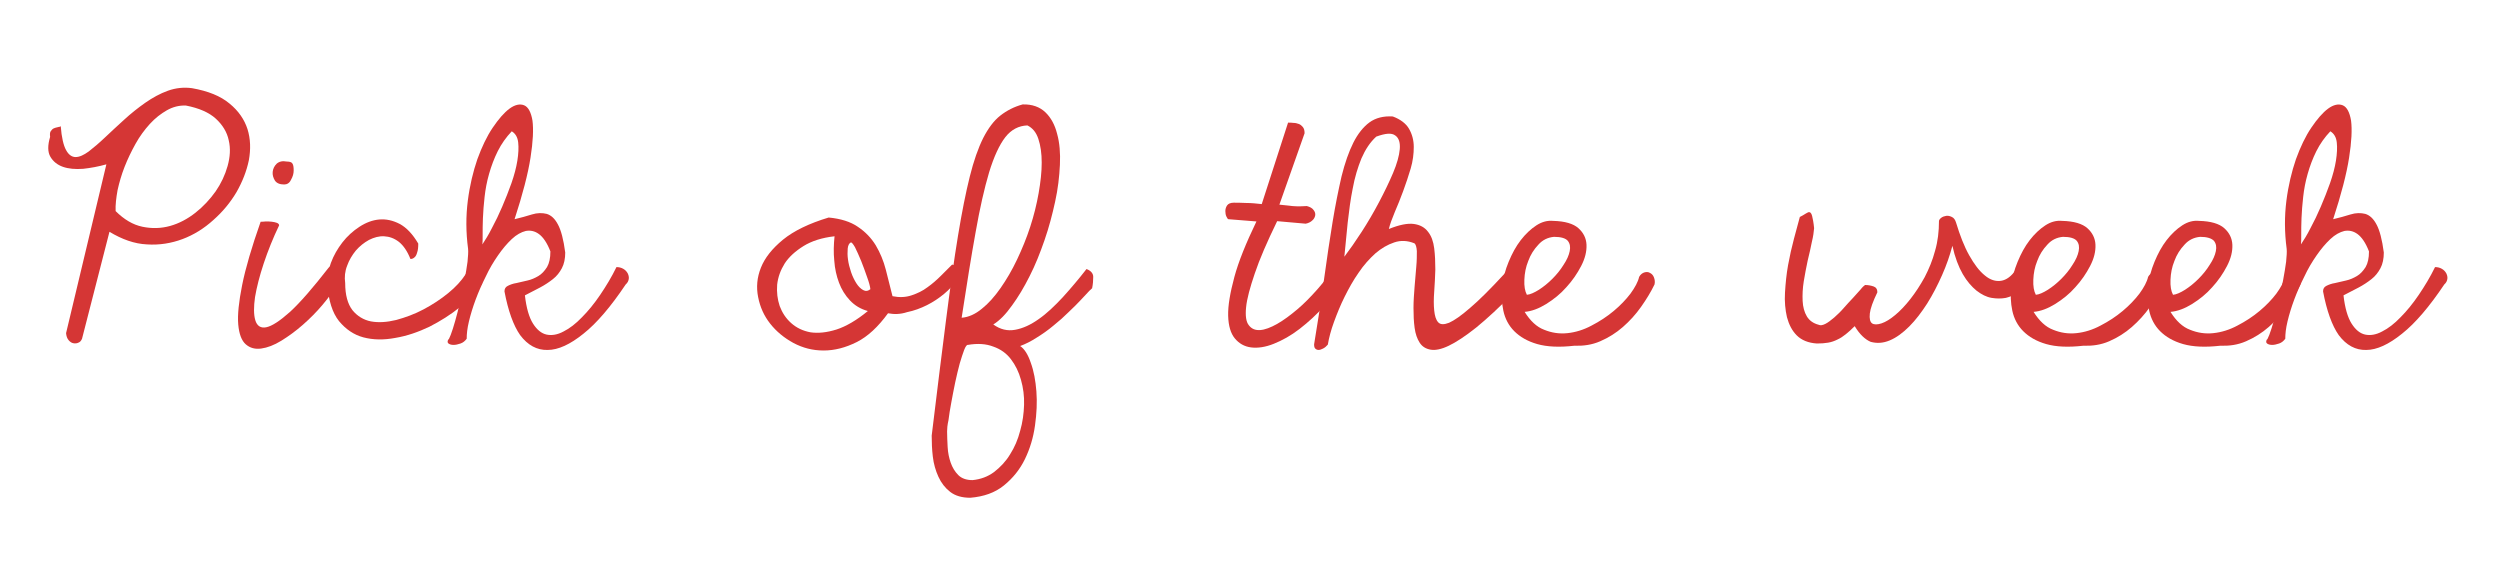 <?xml version="1.0" encoding="utf-8"?>
<!-- Generator: Adobe Illustrator 20.1.0, SVG Export Plug-In . SVG Version: 6.00 Build 0)  -->
<svg version="1.1" id="Calque_1" xmlns="http://www.w3.org/2000/svg" xmlns:xlink="http://www.w3.org/1999/xlink" x="0px" y="0px"
	 viewBox="0 0 893 204" style="enable-background:new 0 0 893 204;" xml:space="preserve">
<style type="text/css">
	.st0{fill:#D53635;}
</style>
<g>
	<path class="st0" d="M29.3,121c-0.3,0.7-0.7,1.2-1.3,1.4c-0.6,0.3-1.2,0.3-1.8,0.2c-0.6-0.1-1.2-0.5-1.7-1.1
		c-0.5-0.6-0.8-1.4-0.9-2.5L38,58.7c-2.8,0.8-5.6,1.3-8.3,1.6c-2.8,0.2-5.2,0-7.2-0.7c-2-0.7-3.5-1.9-4.5-3.6c-1-1.7-1-4.1-0.1-7.1
		c-0.1-0.9-0.1-1.5,0.2-2c0.3-0.4,0.6-0.8,1-1c0.4-0.2,0.8-0.3,1.2-0.4c0.4-0.1,0.6-0.1,0.8-0.2h0.2c0.1,0,0.1,0,0.2-0.1
		c0,0,0.1-0.1,0.2-0.1c0.3,4,1,6.9,1.9,8.5c0.9,1.7,2.1,2.5,3.4,2.5c1.4,0,2.9-0.7,4.7-2c1.8-1.4,3.7-3,5.8-5c2.1-2,4.4-4.1,6.8-6.3
		c2.4-2.2,4.9-4.2,7.6-6.1c2.6-1.8,5.3-3.3,8.1-4.3c2.8-1,5.7-1.3,8.6-0.9c5.7,1,10.2,2.8,13.4,5.5c3.2,2.6,5.3,5.7,6.4,9.1
		c1.1,3.5,1.2,7.2,0.5,11.1c-0.8,3.9-2.3,7.7-4.4,11.4c-2.2,3.7-4.9,7-8.3,10c-3.3,3-7,5.3-11,6.8c-4,1.5-8.3,2.2-12.7,1.9
		c-4.5-0.2-8.9-1.8-13.4-4.5L29.3,121z M41.3,75.4c3,3,6.2,4.9,9.6,5.6c3.4,0.7,6.7,0.6,9.9-0.3c3.2-0.9,6.2-2.5,9-4.7
		c2.8-2.2,5.2-4.8,7.2-7.6c2-2.9,3.4-5.9,4.3-9.1c0.9-3.2,1.1-6.3,0.4-9.2c-0.6-2.9-2.2-5.5-4.6-7.7c-2.4-2.2-6-3.8-10.7-4.7
		c-2.4-0.1-4.7,0.5-6.8,1.7c-2.1,1.2-4.2,2.8-6.1,4.9c-1.9,2.1-3.6,4.4-5.1,7.1c-1.5,2.7-2.8,5.4-3.9,8.2c-1.1,2.8-1.9,5.6-2.5,8.3
		C41.5,70.7,41.2,73.2,41.3,75.4z"/>
	<path class="st0" d="M120.4,101.7c-1.3,2.2-3,4.6-5.2,7.2c-2.1,2.5-4.5,4.9-7,7.1c-2.5,2.2-5.1,4.1-7.7,5.7c-2.6,1.6-5,2.5-7.2,2.8
		c-2.2,0.3-4-0.2-5.5-1.5c-1.5-1.3-2.4-3.7-2.7-7.1c-0.3-3.4,0.2-8.1,1.4-14.1c1.2-6,3.4-13.5,6.6-22.6c0.5,0,1.1,0,1.8-0.1
		c0.7,0,1.5,0,2.2,0.1c0.7,0.1,1.3,0.2,1.8,0.4c0.5,0.2,0.8,0.5,0.8,0.9c-2.2,4.6-4,9.1-5.5,13.6c-1.5,4.5-2.5,8.5-3.1,12
		c-0.5,3.5-0.5,6.3,0.1,8.3c0.6,2,1.9,2.9,3.9,2.5c2-0.4,4.8-2.2,8.5-5.5c3.6-3.3,8.2-8.6,13.8-15.8c0.7-0.7,1.5-1,2.1-0.7
		c0.7,0.3,1.2,0.8,1.6,1.6c0.4,0.8,0.6,1.7,0.5,2.7C121.7,100.1,121.2,101,120.4,101.7z M101.5,65.9c-1.6,0-2.7-0.5-3.3-1.4
		c-0.6-1-0.9-2-0.8-3.1c0.1-1.1,0.6-2.1,1.4-2.9c0.9-0.8,2.1-1.1,3.6-0.8c1.2,0,1.9,0.3,2.1,0.8c0.3,0.5,0.4,1.3,0.4,2.4
		c0,1.1-0.3,2.2-1,3.4C103.4,65.4,102.5,65.9,101.5,65.9z"/>
	<path class="st0" d="M116.9,101.7c-0.1-2.5,0.3-5.1,1.3-7.8c1-2.7,2.4-5.1,4.1-7.3c1.7-2.2,3.8-4.1,6.1-5.6
		c2.3-1.5,4.7-2.4,7.1-2.6c2.4-0.2,4.8,0.3,7.3,1.6c2.4,1.3,4.6,3.6,6.6,7c0,1.4-0.1,2.4-0.4,3.2c-0.2,0.8-0.5,1.3-0.8,1.6
		c-0.3,0.3-0.6,0.5-0.9,0.6c-0.3,0.1-0.5,0.1-0.7,0.1c-1.1-2.8-2.5-4.8-4.1-6.1c-1.7-1.3-3.4-1.9-5.3-2c-1.8-0.1-3.6,0.4-5.4,1.3
		c-1.8,1-3.3,2.2-4.7,3.8c-1.3,1.6-2.4,3.4-3.1,5.4c-0.8,2-1,4.1-0.7,6.2c0,4.3,0.9,7.5,2.6,9.7c1.7,2.1,4,3.5,6.6,4
		c2.7,0.5,5.7,0.3,9-0.5c3.3-0.9,6.6-2.1,9.8-3.8c3.2-1.7,6.1-3.6,8.8-5.8c2.7-2.2,4.7-4.4,6.2-6.7c0.9-0.7,1.7-1.2,2.6-1.7
		s1.5-0.6,2-0.5c0.5,0.1,0.9,0.6,1.2,1.4c0.2,0.9,0.3,2.2,0.1,4.1c-1.9,2.9-4.5,5.7-7.9,8.4c-3.3,2.7-7,5-10.9,7
		c-4,1.9-8,3.3-12.2,4c-4.2,0.8-8,0.7-11.4-0.2c-3.4-0.9-6.3-2.9-8.7-5.8C118.7,111.7,117.4,107.4,116.9,101.7z"/>
	<path class="st0" d="M180.2,104.1c0-1,0.4-1.6,1.2-2c0.8-0.4,1.8-0.8,3.1-1c1.2-0.3,2.5-0.6,3.9-0.9c1.4-0.3,2.7-0.9,3.9-1.6
		c1.2-0.7,2.2-1.8,3.1-3.2c0.8-1.4,1.2-3.2,1.2-5.6c-1.2-3.1-2.6-5.1-4.1-6.2c-1.5-1.1-3.1-1.4-4.7-1.1c-1.6,0.4-3.3,1.3-5,2.9
		c-1.7,1.6-3.3,3.5-4.9,5.8c-1.6,2.3-3.1,4.8-4.4,7.6c-1.4,2.8-2.6,5.5-3.6,8.2c-1,2.7-1.8,5.3-2.4,7.8c-0.6,2.5-0.8,4.5-0.8,6.2
		c-0.6,0.8-1.3,1.4-2.2,1.7c-0.9,0.3-1.7,0.5-2.5,0.5c-0.8,0-1.4-0.2-1.8-0.5c-0.4-0.3-0.4-0.8-0.1-1.4c0.1,0.1,0.4-0.4,0.9-1.7
		c0.5-1.3,1-2.9,1.6-5c0.6-2.1,1.2-4.4,1.7-6.9c0.6-2.5,1.1-5,1.6-7.5c0.5-2.5,0.8-4.7,1.1-6.7c0.2-2,0.3-3.6,0.2-4.6
		c-0.8-6-0.8-11.7-0.1-17.2c0.7-5.5,1.9-10.4,3.4-14.8c1.6-4.4,3.4-8.2,5.5-11.3c2.1-3.1,4.1-5.4,6-6.8c1.9-1.4,3.7-1.8,5.2-1.2
		c1.5,0.6,2.5,2.5,3,5.5c0.4,3.1,0.2,7.5-0.7,13.2c-0.9,5.8-2.8,13.1-5.7,22c2.2-0.5,4.2-1.1,6.2-1.7c1.9-0.6,3.7-0.6,5.3-0.2
		c1.6,0.5,2.9,1.7,4,3.8c1.1,2,2,5.4,2.6,10c0,2.2-0.4,4.1-1.2,5.6c-0.8,1.5-1.8,2.8-3.2,3.9s-2.9,2.1-4.6,3
		c-1.7,0.9-3.5,1.8-5.4,2.8c0.5,4.5,1.5,7.9,2.9,10.1c1.4,2.2,3,3.5,4.8,3.9c1.8,0.4,3.9,0.1,6.1-1.1c2.2-1.1,4.4-2.8,6.6-5.1
		c2.2-2.2,4.4-4.9,6.5-8c2.1-3.1,4.1-6.4,5.8-9.9c0.9,0,1.7,0.2,2.4,0.6c0.7,0.4,1.2,0.9,1.6,1.6c0.3,0.6,0.5,1.3,0.4,2
		c-0.1,0.7-0.4,1.4-1.1,2c-5.3,7.9-10.3,13.8-15.1,17.6c-4.7,3.8-9,5.8-12.8,5.8c-3.8,0.1-7.1-1.7-9.8-5.3
		C183.4,116.3,181.5,111,180.2,104.1z M182.8,46.9c-2,2.1-3.7,4.5-5,7.1c-1.3,2.6-2.3,5.3-3.1,8.1c-0.8,2.8-1.3,5.5-1.6,8.2
		c-0.3,2.7-0.5,5.2-0.6,7.6c-0.1,2.3-0.1,4.3-0.1,6c0,1.7,0,2.8-0.1,3.4c1-1.5,2.2-3.4,3.4-5.8c1.3-2.4,2.5-4.9,3.7-7.7
		c1.2-2.8,2.3-5.6,3.3-8.4c1-2.9,1.7-5.5,2.1-8c0.4-2.5,0.5-4.7,0.3-6.5C184.9,49,184.1,47.7,182.8,46.9z"/>
	<path class="st0" d="M317.2,111.9c-3.5,4.8-7.2,8.3-11.2,10.3c-4,2-7.9,3-11.8,3c-3.9,0-7.4-0.9-10.8-2.7c-3.3-1.8-6.1-4.1-8.3-6.9
		c-2.2-2.8-3.6-5.9-4.3-9.5c-0.7-3.5-0.4-7,1-10.5c1.4-3.5,4-6.8,7.9-10c3.8-3.1,9.3-5.8,16.3-7.9c4.3,0.4,7.8,1.5,10.4,3.3
		c2.7,1.8,4.8,4,6.4,6.6c1.6,2.7,2.8,5.6,3.6,8.7c0.8,3.2,1.6,6.3,2.4,9.5c2.5,0.5,4.7,0.4,6.8-0.3c2.1-0.7,4-1.6,5.7-2.9
		c1.7-1.2,3.3-2.6,4.8-4.1c1.5-1.5,2.8-2.8,4-4c1.6,0.4,2.5,1.2,2.6,2.3c0.1,1.1-0.3,2.4-1.3,3.8c-1,1.4-2.4,2.9-4.2,4.4
		c-1.8,1.5-3.9,2.9-6.1,4c-2.2,1.1-4.6,2-7.1,2.5C321.6,112.3,319.3,112.3,317.2,111.9z M298.1,84.4c-4.5,0.5-8.2,1.7-11.1,3.5
		c-2.9,1.8-5.2,3.9-6.7,6.2c-1.5,2.4-2.4,4.9-2.7,7.6c-0.2,2.7,0.1,5.2,0.9,7.6c0.9,2.4,2.2,4.4,4.1,6.1c1.9,1.7,4.2,2.8,6.9,3.3
		c2.7,0.4,5.8,0.1,9.3-1c3.4-1.1,7.2-3.3,11.2-6.6c-2.6-0.7-4.7-2-6.4-3.8c-1.7-1.8-3-3.9-3.9-6.3c-0.9-2.4-1.5-5-1.7-7.9
		C297.7,90.2,297.8,87.3,298.1,84.4z M303.9,86.6c-0.6,0.3-1,1.1-1.1,2.2c-0.1,1.2-0.1,2.5,0.1,3.9c0.2,1.5,0.6,3,1.1,4.5
		c0.5,1.5,1.2,2.9,1.9,4c0.7,1.1,1.5,1.9,2.4,2.4c0.9,0.5,1.7,0.4,2.6-0.3c-0.1-1-0.5-2.5-1.2-4.4c-0.6-1.9-1.4-3.8-2.1-5.7
		c-0.8-1.9-1.5-3.5-2.2-4.9C304.7,87.1,304.2,86.5,303.9,86.6z"/>
	<path class="st0" d="M332.8,155.6c1.9-15.7,3.6-29.4,5.1-41.1c1.5-11.7,2.9-21.8,4.3-30.3c1.4-8.5,2.8-15.5,4.2-21.1
		c1.4-5.6,3-10.2,4.8-13.8c1.8-3.5,3.8-6.2,6.1-8c2.3-1.8,5-3.2,8-4c3.4-0.1,6.1,0.9,8.1,2.8c2,1.9,3.4,4.5,4.2,7.7
		c0.9,3.2,1.2,6.9,1,11.1c-0.2,4.2-0.7,8.6-1.7,13.1c-1,4.6-2.2,9.2-3.8,13.8c-1.6,4.6-3.3,8.9-5.3,12.8c-2,4-4.1,7.5-6.3,10.5
		c-2.2,3.1-4.4,5.4-6.7,6.8c2.5,1.8,5.1,2.4,7.8,1.9c2.8-0.5,5.6-1.8,8.4-3.8c2.9-2,5.7-4.7,8.6-7.8c2.9-3.2,5.7-6.5,8.5-10.1
		c1.6,0.6,2.4,1.6,2.4,2.8c0,1.3-0.1,2.6-0.4,4.1c0.1-0.1-0.3,0.2-1,0.9s-1.7,1.8-2.9,3.1c-1.2,1.3-2.7,2.8-4.4,4.4
		c-1.7,1.7-3.5,3.3-5.5,4.9c-1.9,1.6-3.9,3-6,4.3c-2,1.3-4,2.3-5.9,3c1.5,1,2.8,3,3.8,6c1.1,3,1.7,6.4,2,10.2
		c0.3,3.9,0.1,7.9-0.5,12.2c-0.6,4.3-1.8,8.3-3.6,12c-1.8,3.7-4.3,6.8-7.5,9.4c-3.2,2.6-7.2,4-12,4.4c-3,0-5.4-0.7-7.2-2.1
		c-1.8-1.4-3.2-3.2-4.2-5.4c-1-2.2-1.7-4.6-2-7.2C332.9,160.6,332.8,158.1,332.8,155.6z M338.3,154.1c0,1.7,0.1,3.6,0.2,5.6
		c0.1,2,0.5,3.9,1.1,5.6c0.6,1.7,1.5,3.2,2.7,4.4c1.2,1.2,2.9,1.8,5.1,1.8c2.9-0.3,5.4-1.2,7.7-2.9c2.2-1.7,4.2-3.8,5.7-6.3
		c1.6-2.5,2.8-5.3,3.6-8.4c0.9-3.1,1.3-6.2,1.4-9.3c0.1-3.1-0.3-6.1-1.1-8.9c-0.8-2.9-2-5.3-3.6-7.4s-3.7-3.6-6.3-4.5
		c-2.6-1-5.6-1.2-9.1-0.6c-0.3-0.1-0.8,0.5-1.3,1.8c-0.5,1.3-1,2.9-1.6,4.9c-0.5,2-1.1,4.2-1.6,6.7c-0.5,2.5-1,4.9-1.4,7.2
		c-0.4,2.3-0.8,4.4-1,6.3C338.4,151.8,338.3,153.2,338.3,154.1z M343.5,113.5c2.5-0.2,4.9-1.3,7.2-3.2c2.4-1.9,4.6-4.4,6.7-7.4
		c2.1-3,4.1-6.4,5.9-10.2c1.8-3.8,3.4-7.7,4.7-11.7c1.3-4,2.3-8,3-12c0.7-4,1.1-7.6,1.1-10.9c0-3.3-0.4-6.1-1.2-8.5
		s-2.1-3.9-3.9-4.8c-3.1,0.1-5.8,1.5-7.9,4.2s-4.1,7-5.8,12.6c-1.7,5.7-3.3,12.8-4.8,21.3C346.9,91.7,345.3,101.8,343.5,113.5z"/>
	<path class="st0" d="M481.5,97.5c-2.4,4.2-5.1,8-8.1,11.4c-3,3.4-6.1,6.2-9.2,8.6c-3.1,2.4-6.2,4.1-9.2,5.3c-3,1.2-5.7,1.6-8.1,1.3
		c-2.4-0.3-4.3-1.4-5.8-3.2c-1.5-1.8-2.3-4.5-2.4-8.1c-0.1-3.6,0.7-8.2,2.2-13.8c1.5-5.6,4.2-12.2,7.9-19.9l-10-0.8
		c-0.2,0-0.4-0.3-0.7-0.9c-0.3-0.6-0.4-1.3-0.4-2c0-0.7,0.2-1.4,0.6-2c0.4-0.6,1.2-1,2.4-1c1,0,2.5,0,4.4,0.1c1.9,0,3.8,0.2,5.6,0.4
		l9.4-29.1c0.6,0,1.3,0,2,0.1c0.7,0,1.3,0.2,1.9,0.4c0.5,0.2,1,0.6,1.4,1.1s0.6,1.2,0.6,2.2l-9,25.5c1.3,0.1,2.2,0.2,2.9,0.3
		c0.6,0.1,1.2,0.1,1.7,0.2c0.5,0,1.1,0.1,1.8,0.1s1.9,0,3.4-0.1c1.1,0.3,1.9,0.7,2.4,1.4c0.5,0.6,0.7,1.3,0.6,1.9
		c-0.1,0.6-0.4,1.3-1,1.8c-0.6,0.6-1.4,1-2.4,1.2L456.2,79c-3.6,7.4-6.3,13.6-8,18.7c-1.7,5-2.8,9-3.1,12.1c-0.3,3,0,5.2,1,6.4
		c1,1.3,2.3,1.8,4,1.7c1.7-0.1,3.8-0.9,6.1-2.2c2.3-1.3,4.7-3.1,7.2-5.2c2.5-2.1,4.9-4.6,7.3-7.3c2.4-2.7,4.5-5.6,6.3-8.5
		c0.5,0,1,0,1.4-0.1c0.5-0.1,0.9,0,1.4,0.1c0.4,0.1,0.8,0.4,1.1,0.8C481.2,95.9,481.4,96.6,481.5,97.5z"/>
	<path class="st0" d="M540.9,104.3c-5.2,5.4-9.8,9.6-13.6,12.7c-3.9,3.1-7.1,5.2-9.8,6.5c-2.7,1.3-4.9,1.7-6.5,1.4
		c-1.7-0.3-3-1.1-3.9-2.5s-1.5-3.1-1.8-5.3c-0.3-2.2-0.4-4.5-0.4-7.1c0-2.5,0.2-5.1,0.4-7.7c0.2-2.6,0.4-5,0.6-7.1
		c0.2-2.1,0.2-4,0.2-5.5c-0.1-1.5-0.4-2.5-0.9-2.8c-2.5-1-4.9-1.1-7.2-0.3c-2.4,0.8-4.6,2.1-6.7,3.9c-2.1,1.9-4.2,4.2-6,6.9
		c-1.9,2.7-3.5,5.6-5,8.6c-1.5,3-2.7,6-3.8,9c-1.1,3-1.8,5.7-2.2,8.1c-0.5,0.6-1.1,1.1-1.7,1.4c-0.6,0.3-1.1,0.5-1.6,0.5
		c-0.5,0-0.9-0.2-1.2-0.5s-0.4-0.8-0.4-1.5c1.4-8.4,2.6-16.2,3.6-23.6c1-7.3,2-14,3-20.1c1-6.1,2.1-11.5,3.2-16.3
		c1.2-4.8,2.6-8.8,4.2-12c1.6-3.2,3.6-5.7,5.8-7.3c2.2-1.6,5-2.3,8.3-2.1c2.7,1,4.7,2.5,5.8,4.4c1.1,1.9,1.7,4.1,1.7,6.5
		c0,2.4-0.3,5-1.1,7.7c-0.8,2.7-1.7,5.4-2.7,8.1c-1,2.7-2,5.2-3,7.5c-1,2.4-1.7,4.3-2.1,6c3.7-1.5,6.7-2.1,8.9-1.8
		c2.2,0.3,3.9,1.2,5.1,2.8c1.2,1.5,1.9,3.5,2.2,5.9c0.3,2.4,0.4,4.9,0.4,7.6c-0.1,2.7-0.2,5.3-0.4,7.9c-0.2,2.6-0.2,4.8,0,6.7
		c0.2,1.9,0.6,3.3,1.4,4.2c0.8,0.9,2.1,0.9,3.9,0.2c1.8-0.8,4.3-2.5,7.5-5.3c3.2-2.7,7.2-6.7,12.2-12.1c0.5-0.6,1.3-1.1,2.1-1.6
		c0.9-0.4,1.6-0.5,2.2-0.2s0.9,1.1,1,2.3C542.5,99.7,542,101.6,540.9,104.3z M480.2,91.7c1.9-2.5,4-5.5,6.2-8.9
		c2.2-3.4,4.3-7,6.2-10.6c1.9-3.6,3.6-7.1,5-10.4c1.4-3.3,2.2-6.2,2.4-8.5c0.2-2.3-0.3-4-1.6-4.9c-1.3-1-3.5-0.8-6.8,0.4
		c-2.2,2-3.9,4.6-5.3,7.8c-1.3,3.2-2.4,6.8-3.1,10.7c-0.8,3.9-1.3,7.9-1.8,12.2C481,83.7,480.6,87.8,480.2,91.7z"/>
	<path class="st0" d="M562.3,123.5c-5.3,0.6-9.7,0.4-13.2-0.6c-3.5-1-6.2-2.6-8.2-4.6c-2-2-3.3-4.5-3.9-7.3
		c-0.6-2.8-0.7-5.7-0.4-8.7c0.3-3,1.1-5.9,2.3-8.8c1.2-2.9,2.6-5.5,4.3-7.7c1.7-2.2,3.6-4,5.6-5.3c2-1.3,4-1.8,6-1.6
		c4.2,0.1,7.2,1,9,2.6c1.8,1.6,2.8,3.6,2.9,5.9c0.1,2.4-0.5,4.9-1.9,7.6c-1.4,2.7-3.1,5.2-5.3,7.6c-2.1,2.4-4.5,4.3-7.2,6
		c-2.6,1.6-5.2,2.6-7.7,2.8c2,3.2,4.3,5.4,7,6.4c2.7,1.1,5.4,1.5,8.3,1.2c2.9-0.3,5.8-1.2,8.6-2.7c2.9-1.5,5.5-3.2,7.9-5.2
		c2.4-2,4.4-4.1,6-6.2c1.6-2.2,2.7-4.2,3.1-6c0.5-0.9,1.2-1.4,1.9-1.6c0.7-0.2,1.4-0.2,2,0.2c0.6,0.3,1.1,0.8,1.4,1.6
		c0.3,0.8,0.4,1.6,0.2,2.5c-1.3,2.7-2.9,5.3-4.8,8c-1.9,2.7-4.1,5.1-6.5,7.2c-2.4,2.1-5.1,3.8-8.1,5.1S565.6,123.6,562.3,123.5z
		 M555.1,84.6c-2.2,0.2-4.1,1.1-5.6,2.8c-1.6,1.7-2.8,3.6-3.6,5.8c-0.9,2.2-1.3,4.4-1.4,6.7s0.2,4.1,0.9,5.4
		c1.2-0.1,2.7-0.8,4.3-1.8c1.7-1.1,3.3-2.4,4.8-3.9c1.5-1.5,2.9-3.2,4-5c1.2-1.8,1.9-3.4,2.2-4.9c0.3-1.5,0.1-2.7-0.7-3.7
		C559.2,85.1,557.6,84.6,555.1,84.6z"/>
	<path class="st0" d="M662.5,116.5c-1.2,1.2-2.2,2.1-3.2,2.9c-1,0.8-1.9,1.4-3,1.9c-1,0.5-2.1,0.9-3.3,1.1c-1.2,0.2-2.5,0.3-4,0.3
		c-3.1-0.2-5.5-1.2-7.2-2.9c-1.7-1.7-2.8-3.9-3.5-6.5c-0.6-2.6-0.9-5.6-0.7-8.8c0.2-3.2,0.5-6.5,1.1-9.8c0.6-3.3,1.3-6.4,2.1-9.4
		c0.8-3,1.5-5.6,2.1-7.8c0.8-0.4,1.5-0.8,2.1-1.2c0.6-0.4,1.1-0.6,1.4-0.5c0.4,0.1,0.7,0.6,0.9,1.4c0.2,0.8,0.5,2.2,0.7,4.3
		c-0.1,1.2-0.3,2.9-0.8,4.9c-0.4,2-0.9,4.3-1.5,6.7c-0.5,2.4-1,4.9-1.4,7.4c-0.4,2.5-0.5,4.8-0.4,7c0.1,2.1,0.6,4,1.5,5.5
		c0.9,1.5,2.3,2.5,4.2,3c0.6,0.3,1.4,0.2,2.4-0.3c1-0.5,2-1.3,3.2-2.3c1.1-1,2.3-2.1,3.4-3.4c1.2-1.3,2.2-2.5,3.3-3.6
		c1-1.1,1.9-2.1,2.7-3c0.7-0.9,1.3-1.4,1.6-1.6c1.1,0,2.1,0.2,3,0.5s1.4,1,1.4,2.1c-1.6,3.3-2.5,5.8-2.7,7.6c-0.2,1.8,0.1,3,0.8,3.5
		c0.7,0.5,1.9,0.5,3.4,0c1.5-0.5,3.1-1.5,4.9-3c1.8-1.5,3.6-3.4,5.4-5.7c1.8-2.3,3.5-4.9,5.1-7.8c1.5-2.9,2.8-6,3.7-9.4
		c1-3.4,1.4-7,1.4-10.6c0-0.4,0.3-0.8,0.8-1.2c0.5-0.4,1.2-0.6,1.8-0.7c0.7-0.1,1.4,0.1,2,0.4c0.7,0.3,1.2,1,1.5,2
		c1.4,4.6,2.9,8.5,4.7,11.7c1.8,3.2,3.6,5.6,5.6,7.2c1.9,1.6,3.9,2.2,5.8,1.9s3.7-1.6,5.4-4.1c1.6,0.6,2.6,1.4,3,2.5
		c0.4,1,0.4,2-0.1,3.1c-0.5,1-1.3,2-2.5,2.8c-1.2,0.9-2.6,1.4-4.1,1.8c-1.6,0.3-3.3,0.3-5.1,0c-1.8-0.3-3.6-1.2-5.4-2.6
		c-1.7-1.4-3.4-3.3-4.9-5.9c-1.5-2.6-2.8-6-3.7-10.1c-0.9,3.4-2.1,6.9-3.7,10.5c-1.6,3.6-3.3,6.9-5.3,10.1c-2,3.1-4.1,5.9-6.4,8.2
		c-2.3,2.3-4.6,4-7,5c-2.4,1-4.6,1.1-6.8,0.5C666.3,121.3,664.3,119.5,662.5,116.5z"/>
	<path class="st0" d="M744.1,123.5c-5.3,0.6-9.7,0.4-13.2-0.6c-3.5-1-6.2-2.6-8.2-4.6c-2-2-3.3-4.5-3.9-7.3
		c-0.6-2.8-0.7-5.7-0.4-8.7c0.3-3,1.1-5.9,2.3-8.8c1.2-2.9,2.6-5.5,4.3-7.7c1.7-2.2,3.6-4,5.6-5.3c2-1.3,4-1.8,6-1.6
		c4.2,0.1,7.2,1,9,2.6c1.8,1.6,2.8,3.6,2.9,5.9c0.1,2.4-0.5,4.9-1.9,7.6c-1.4,2.7-3.1,5.2-5.3,7.6c-2.1,2.4-4.5,4.3-7.2,6
		c-2.6,1.6-5.2,2.6-7.7,2.8c2,3.2,4.3,5.4,7,6.4c2.7,1.1,5.4,1.5,8.3,1.2c2.9-0.3,5.8-1.2,8.6-2.7c2.9-1.5,5.5-3.2,7.9-5.2
		c2.4-2,4.4-4.1,6-6.2c1.6-2.2,2.7-4.2,3.1-6c0.5-0.9,1.2-1.4,1.9-1.6c0.7-0.2,1.4-0.2,2,0.2c0.6,0.3,1.1,0.8,1.4,1.6
		c0.3,0.8,0.4,1.6,0.2,2.5c-1.3,2.7-2.9,5.3-4.8,8c-1.9,2.7-4.1,5.1-6.5,7.2c-2.4,2.1-5.1,3.8-8.1,5.1S747.4,123.6,744.1,123.5z
		 M736.9,84.6c-2.2,0.2-4.1,1.1-5.6,2.8c-1.6,1.7-2.8,3.6-3.6,5.8c-0.9,2.2-1.3,4.4-1.4,6.7s0.2,4.1,0.9,5.4
		c1.2-0.1,2.7-0.8,4.3-1.8c1.7-1.1,3.3-2.4,4.8-3.9c1.5-1.5,2.9-3.2,4-5c1.2-1.8,1.9-3.4,2.2-4.9c0.3-1.5,0.1-2.7-0.7-3.7
		C741,85.1,739.4,84.6,736.9,84.6z"/>
	<path class="st0" d="M793,123.5c-5.3,0.6-9.7,0.4-13.2-0.6c-3.5-1-6.2-2.6-8.2-4.6c-2-2-3.3-4.5-3.9-7.3c-0.6-2.8-0.7-5.7-0.4-8.7
		c0.3-3,1.1-5.9,2.3-8.8c1.2-2.9,2.6-5.5,4.3-7.7c1.7-2.2,3.6-4,5.6-5.3c2-1.3,4-1.8,6-1.6c4.2,0.1,7.2,1,9,2.6
		c1.8,1.6,2.8,3.6,2.9,5.9c0.1,2.4-0.5,4.9-1.9,7.6c-1.4,2.7-3.1,5.2-5.3,7.6c-2.1,2.4-4.5,4.3-7.2,6c-2.6,1.6-5.2,2.6-7.7,2.8
		c2,3.2,4.3,5.4,7,6.4c2.7,1.1,5.4,1.5,8.3,1.2c2.9-0.3,5.8-1.2,8.6-2.7c2.9-1.5,5.5-3.2,7.9-5.2c2.4-2,4.4-4.1,6-6.2
		c1.6-2.2,2.7-4.2,3.1-6c0.5-0.9,1.2-1.4,1.9-1.6c0.7-0.2,1.4-0.2,2,0.2c0.6,0.3,1.1,0.8,1.4,1.6c0.3,0.8,0.4,1.6,0.2,2.5
		c-1.3,2.7-2.9,5.3-4.8,8c-1.9,2.7-4.1,5.1-6.5,7.2c-2.4,2.1-5.1,3.8-8.1,5.1S796.4,123.6,793,123.5z M785.9,84.6
		c-2.2,0.2-4.1,1.1-5.6,2.8c-1.6,1.7-2.8,3.6-3.6,5.8c-0.9,2.2-1.3,4.4-1.4,6.7s0.2,4.1,0.9,5.4c1.2-0.1,2.7-0.8,4.3-1.8
		c1.7-1.1,3.3-2.4,4.8-3.9c1.5-1.5,2.9-3.2,4-5c1.2-1.8,1.9-3.4,2.2-4.9c0.3-1.5,0.1-2.7-0.7-3.7C789.9,85.1,788.3,84.6,785.9,84.6z
		"/>
	<path class="st0" d="M829.8,104.1c0-1,0.4-1.6,1.2-2c0.8-0.4,1.8-0.8,3.1-1c1.2-0.3,2.5-0.6,3.9-0.9c1.4-0.3,2.7-0.9,3.9-1.6
		c1.2-0.7,2.2-1.8,3.1-3.2c0.8-1.4,1.2-3.2,1.2-5.6c-1.2-3.1-2.6-5.1-4.1-6.2c-1.5-1.1-3.1-1.4-4.7-1.1c-1.6,0.4-3.3,1.3-5,2.9
		c-1.7,1.6-3.3,3.5-4.9,5.8c-1.6,2.3-3.1,4.8-4.4,7.6c-1.4,2.8-2.6,5.5-3.6,8.2c-1,2.7-1.8,5.3-2.4,7.8c-0.6,2.5-0.8,4.5-0.8,6.2
		c-0.6,0.8-1.3,1.4-2.2,1.7c-0.9,0.3-1.7,0.5-2.5,0.5c-0.8,0-1.4-0.2-1.8-0.5c-0.4-0.3-0.4-0.8-0.1-1.4c0.1,0.1,0.4-0.4,0.9-1.7
		c0.5-1.3,1-2.9,1.6-5c0.6-2.1,1.2-4.4,1.7-6.9c0.6-2.5,1.1-5,1.6-7.5c0.5-2.5,0.8-4.7,1.1-6.7c0.2-2,0.3-3.6,0.2-4.6
		c-0.8-6-0.8-11.7-0.1-17.2c0.7-5.5,1.9-10.4,3.4-14.8c1.6-4.4,3.4-8.2,5.5-11.3c2.1-3.1,4.1-5.4,6-6.8c1.9-1.4,3.7-1.8,5.2-1.2
		c1.5,0.6,2.5,2.5,3,5.5c0.4,3.1,0.2,7.5-0.7,13.2c-0.9,5.8-2.8,13.1-5.7,22c2.2-0.5,4.2-1.1,6.2-1.7c1.9-0.6,3.7-0.6,5.3-0.2
		c1.6,0.5,2.9,1.7,4,3.8c1.1,2,2,5.4,2.6,10c0,2.2-0.4,4.1-1.2,5.6c-0.8,1.5-1.8,2.8-3.2,3.9s-2.9,2.1-4.6,3
		c-1.7,0.9-3.5,1.8-5.4,2.8c0.5,4.5,1.5,7.9,2.9,10.1c1.4,2.2,3,3.5,4.8,3.9c1.8,0.4,3.9,0.1,6.1-1.1c2.2-1.1,4.4-2.8,6.6-5.1
		c2.2-2.2,4.4-4.9,6.5-8c2.1-3.1,4.1-6.4,5.8-9.9c0.9,0,1.7,0.2,2.4,0.6c0.7,0.4,1.2,0.9,1.6,1.6c0.3,0.6,0.5,1.3,0.4,2
		c-0.1,0.7-0.4,1.4-1.1,2c-5.3,7.9-10.3,13.8-15.1,17.6c-4.7,3.8-9,5.8-12.8,5.8c-3.8,0.1-7.1-1.7-9.8-5.3
		C833,116.3,831.1,111,829.8,104.1z M832.4,46.9c-2,2.1-3.7,4.5-5,7.1c-1.3,2.6-2.3,5.3-3.1,8.1c-0.8,2.8-1.3,5.5-1.6,8.2
		c-0.3,2.7-0.5,5.2-0.6,7.6c-0.1,2.3-0.1,4.3-0.1,6c0,1.7,0,2.8-0.1,3.4c1-1.5,2.2-3.4,3.4-5.8c1.3-2.4,2.5-4.9,3.7-7.7
		c1.2-2.8,2.3-5.6,3.3-8.4c1-2.9,1.7-5.5,2.1-8c0.4-2.5,0.5-4.7,0.3-6.5C834.5,49,833.7,47.7,832.4,46.9z"/>
</g>
</svg>
